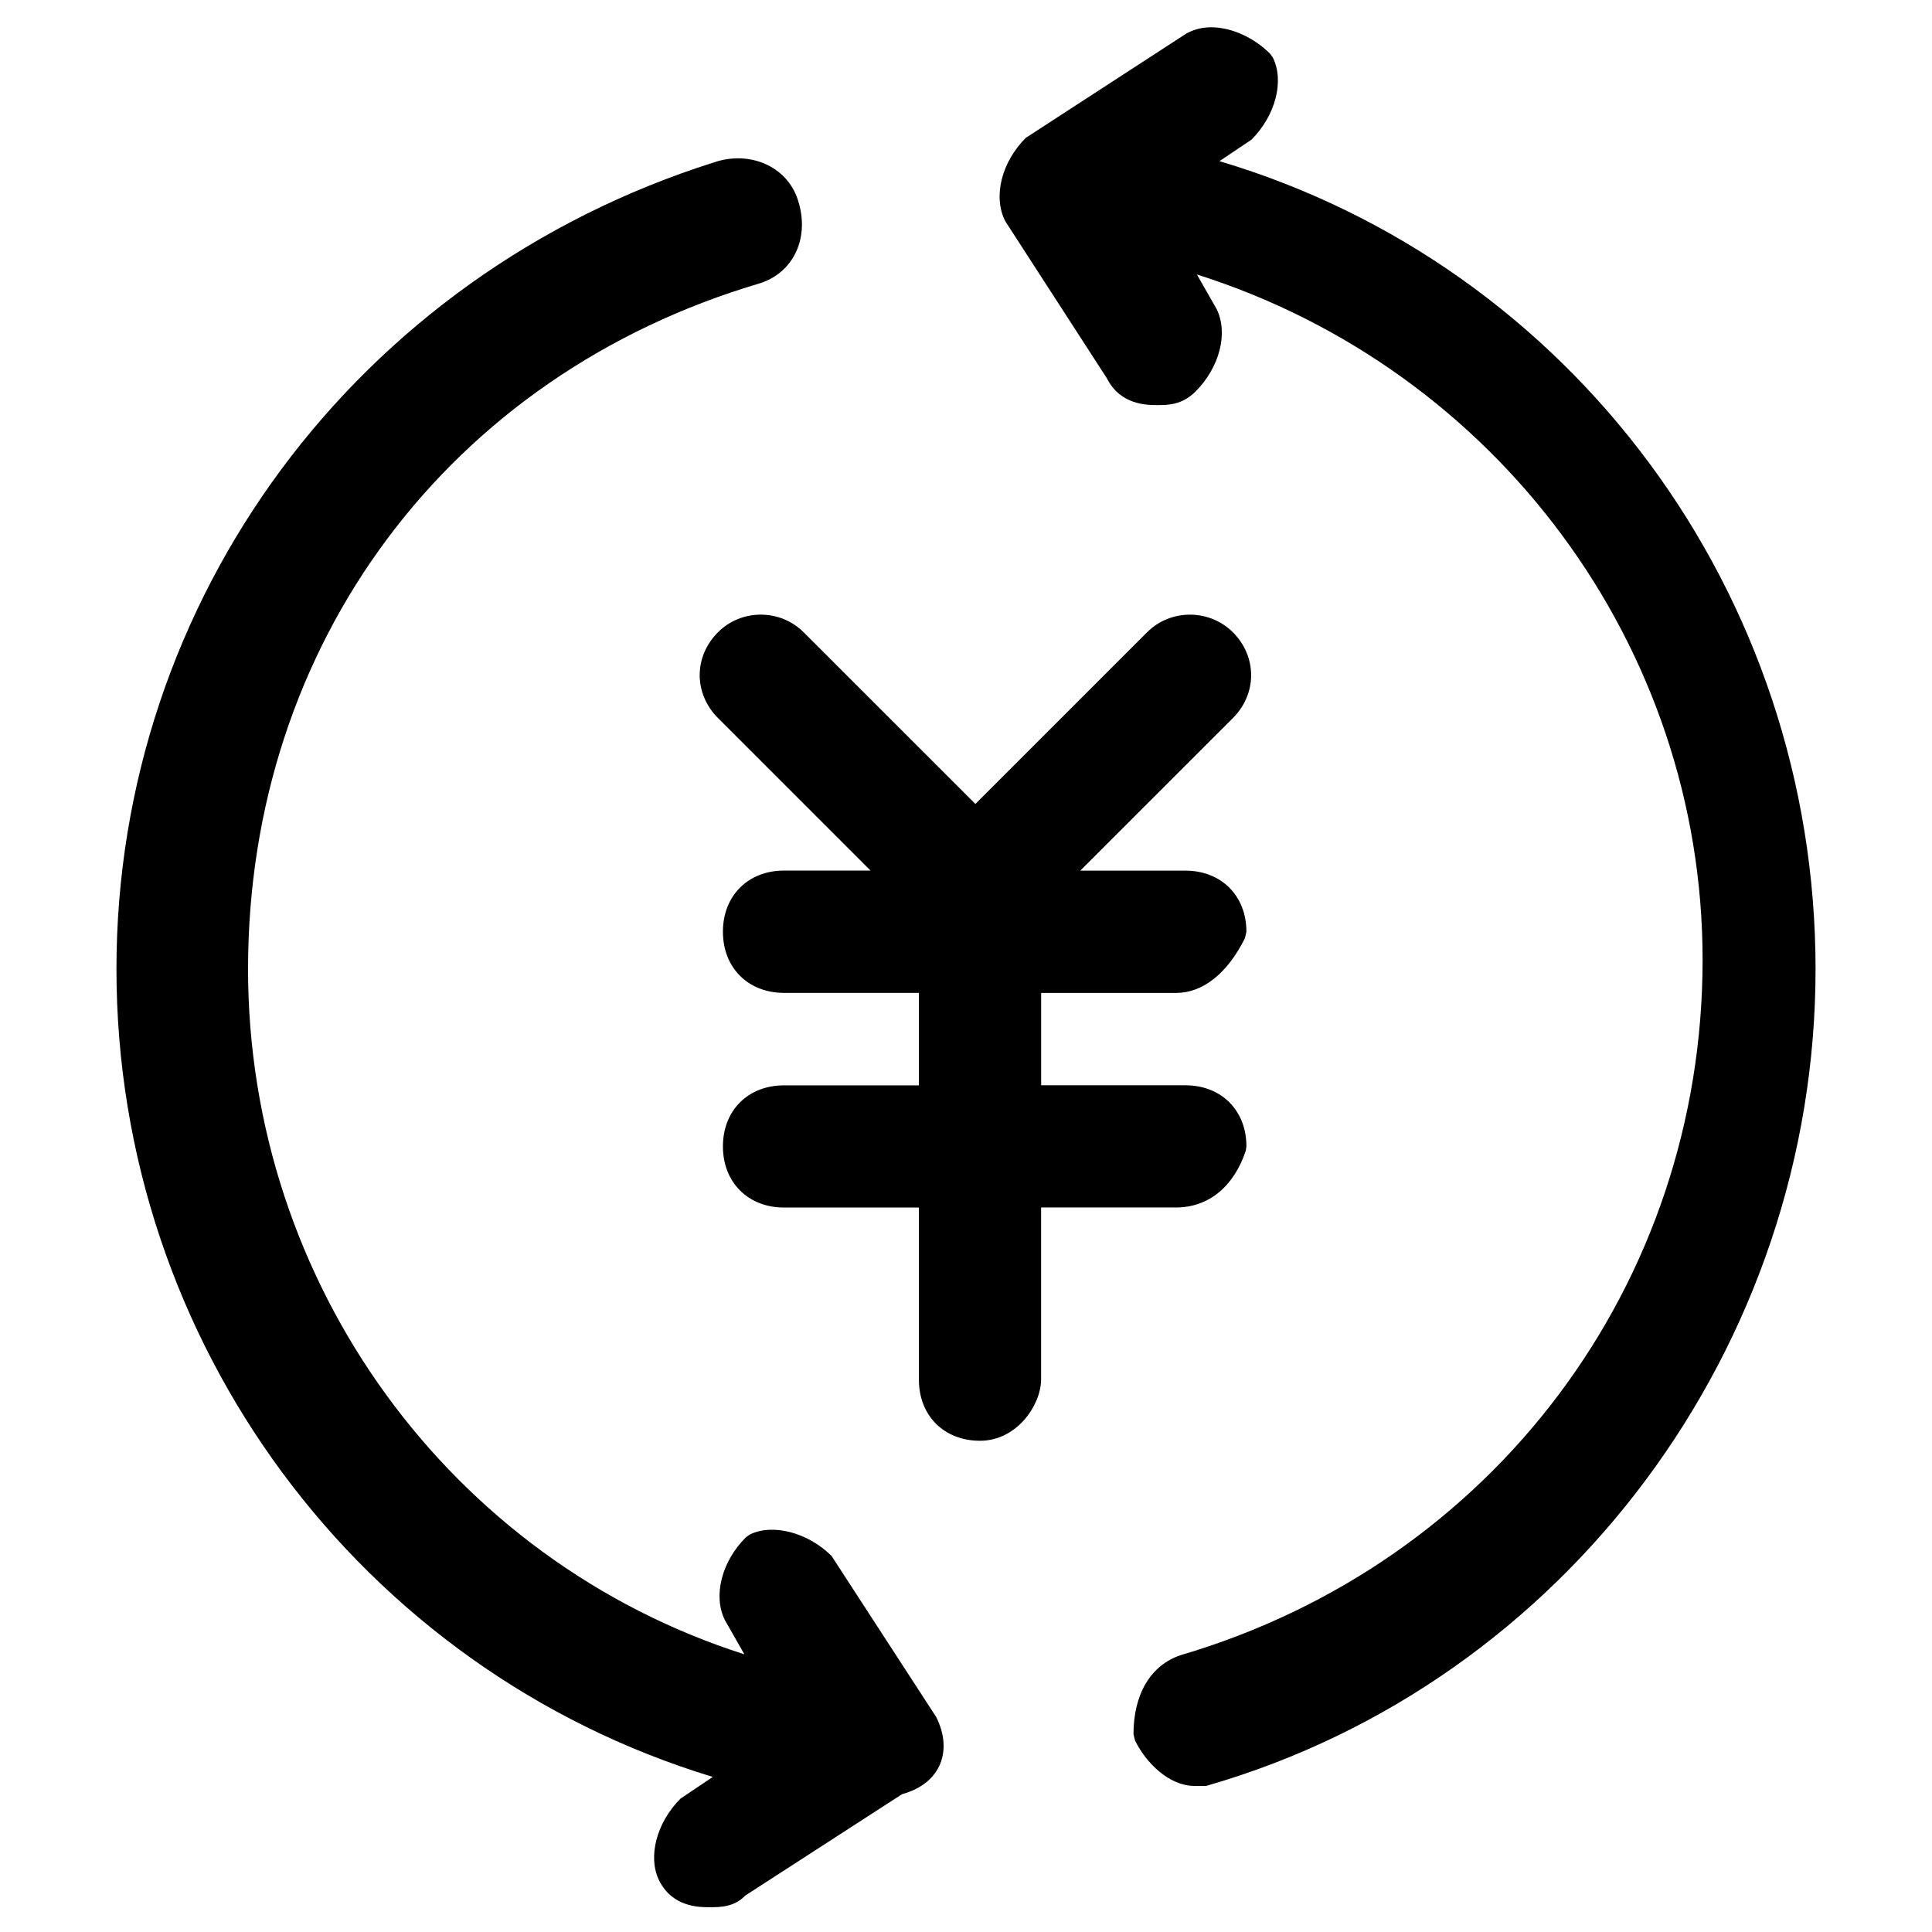 <?xml version="1.0" standalone="no"?><!DOCTYPE svg PUBLIC "-//W3C//DTD SVG 1.1//EN" "http://www.w3.org/Graphics/SVG/1.1/DTD/svg11.dtd"><svg t="1681713071408" class="icon" viewBox="0 0 1024 1024" version="1.1" xmlns="http://www.w3.org/2000/svg" p-id="3621" xmlns:xlink="http://www.w3.org/1999/xlink" width="200" height="200"><path d="M376.01 1010.863c-5.374 0-19.566 0-26.631-14.13-6.191-12.472-1.421-30.736 11.323-43.45l17.089-11.475C190.86 885.018 61.722 711.341 61.722 513.63c0-195.929 127.356-367.791 316.916-427.637 18.81-6.281 38.347 2.114 44.176 19.718 6.552 19.684-1.725 38.314-19.66 44.324C238.025 198.586 131.47 341.283 131.47 513.63c0 166.762 107.277 313.442 263.08 363.201l-10.358-18.173c-6.4-12.866-1.63-31.163 11.141-43.844l1.996-1.449c12.286-6.101 31.068-0.997 43.416 11.323l55.437 85.327c4.652 9.242 5.136 18.302 1.754 25.757-2.357 5.102-7.702 11.835-19.837 15.189L395.033 1004.673C389.147 1010.863 381.569 1010.863 376.01 1010.863L376.01 1010.863zM639.18 946.579l-6.006 0c-13.499 0-25.605-12.044-31.582-24.032l-0.817-3.412c0-21.318 9.179-36.599 25.029-41.882C791.361 828.521 902.411 680.449 902.411 508.678c0-166.131-109.301-312.901-268.03-363.206l10.386 18.207c6.4 12.776 1.663 31.039-11.079 43.815-7.218 7.213-14.767 7.213-20.293 7.213-5.374 0-19.533 0-26.659-14.097L532.81 117.24c-6.642-13.103-1.905-31.367 10.871-44.172l85.327-55.438c4.409-2.261 8.486-3.168 12.985-3.168 10.595 0 22.582 5.374 31.22 14.068l1.449 2.024c6.129 12.439 1.388 30.679-11.328 43.45l-16.996 11.413c186.836 55.589 315.946 229.294 315.946 428.213 0 199.856-132.431 377.789-322.075 432.678L639.18 946.579 639.18 946.579zM519.401 763.634c-19.052 0-32.365-13.313-32.365-32.365l0-91.248-71.473 0c-19.052 0-32.399-13.347-32.399-32.399 0-19.081 13.319-32.365 32.399-32.365l71.473 0L487.036 526.249l-71.473 0c-19.052 0-32.399-13.314-32.399-32.428 0-19.052 13.319-32.398 32.399-32.398l45.835 0-80.857-80.862c-6.224-6.219-9.664-14.277-9.693-22.672 0-8.458 3.44-16.516 9.693-22.768 12.377-12.467 32.969-12.467 45.407 0l91.038 91.004 91.004-91.004c12.41-12.439 32.912-12.467 45.469 0 6.253 6.252 9.664 14.344 9.664 22.768 0 8.395-3.44 16.486-9.664 22.706L572.572 461.456l55.708 0c19.024 0 32.342 13.313 32.342 32.394l-0.788 3.445c-9.36 18.691-22.312 28.987-36.532 28.987l-71.473 0 0 48.942 76.451 0c19.024 0 32.342 13.285 32.342 32.37l-0.366 2.413c-6.371 19.052-19.808 29.984-36.988 29.984l-71.468 0 0 91.243C551.771 744.433 539.181 763.634 519.401 763.634L519.401 763.634zM519.401 763.634" p-id="3622"></path></svg>